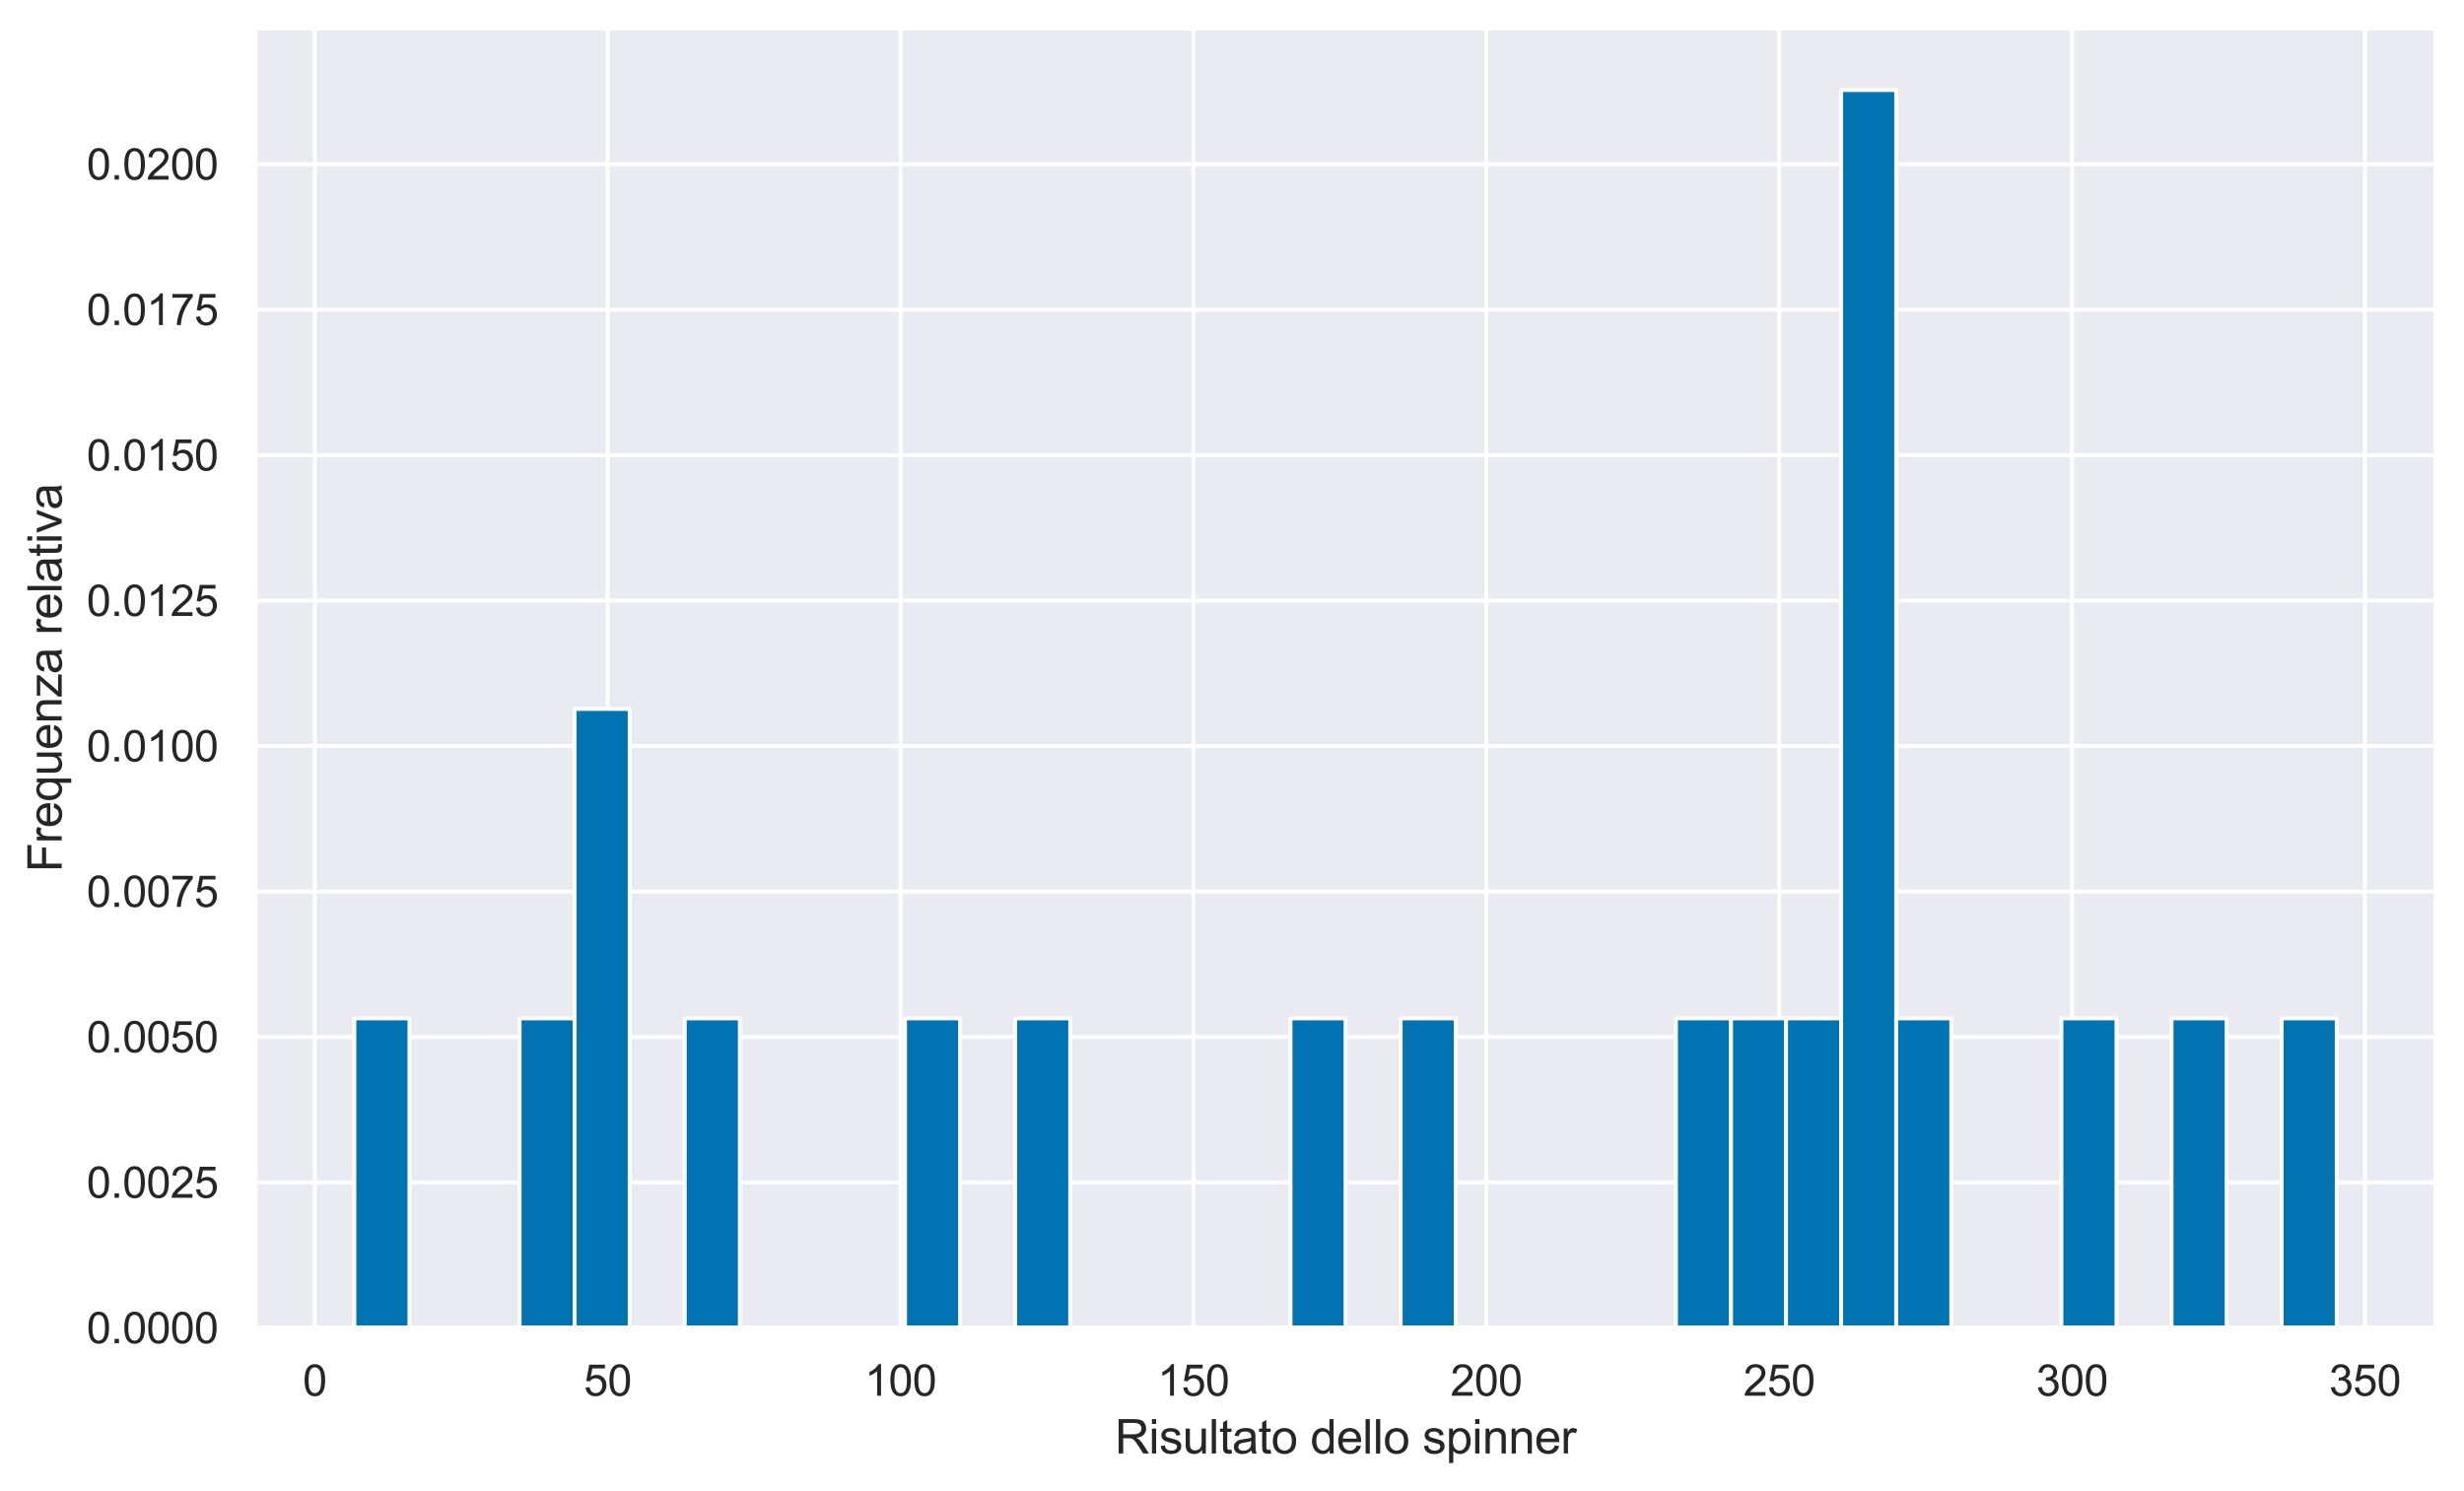 <?xml version="1.0" encoding="utf-8" standalone="no"?>
<!DOCTYPE svg PUBLIC "-//W3C//DTD SVG 1.1//EN"
  "http://www.w3.org/Graphics/SVG/1.1/DTD/svg11.dtd">
<svg xmlns:xlink="http://www.w3.org/1999/xlink" width="630.515pt" height="381.574pt" viewBox="0 0 630.515 381.574" xmlns="http://www.w3.org/2000/svg" version="1.1">
 <defs>
  <style type="text/css">*{stroke-linejoin: round; stroke-linecap: butt}</style>
 </defs>
 <g id="figure_1">
  <g id="patch_1">
   <path d="M 0 381.574 
L 630.515 381.574 
L 630.515 0 
L 0 0 
z
" style="fill: #ffffff"/>
  </g>
  <g id="axes_1">
   <g id="patch_2">
    <path d="M 65.315 339.84 
L 623.315 339.84 
L 623.315 7.2 
L 65.315 7.2 
z
" style="fill: #eaeaf2"/>
   </g>
   <g id="matplotlib.axis_1">
    <g id="xtick_1">
     <g id="line2d_1">
      <path d="M 80.537 339.84 
L 80.537 7.2 
" clip-path="url(#p999bef3d83)" style="fill: none; stroke: #ffffff; stroke-linecap: round"/>
     </g>
     <g id="text_1">
      <!-- 0 -->
      <g style="fill: #262626" transform="translate(77.478 357.214) scale(0.11 -0.11)">
       <defs>
        <path id="ArialMT-30" d="M 266 2259 
Q 266 3072 433 3567 
Q 600 4063 929 4331 
Q 1259 4600 1759 4600 
Q 2128 4600 2406 4451 
Q 2684 4303 2865 4023 
Q 3047 3744 3150 3342 
Q 3253 2941 3253 2259 
Q 3253 1453 3087 958 
Q 2922 463 2592 192 
Q 2263 -78 1759 -78 
Q 1097 -78 719 397 
Q 266 969 266 2259 
z
M 844 2259 
Q 844 1131 1108 757 
Q 1372 384 1759 384 
Q 2147 384 2411 759 
Q 2675 1134 2675 2259 
Q 2675 3391 2411 3762 
Q 2147 4134 1753 4134 
Q 1366 4134 1134 3806 
Q 844 3388 844 2259 
z
" transform="scale(0.016)"/>
       </defs>
       <use xlink:href="#ArialMT-30"/>
      </g>
     </g>
    </g>
    <g id="xtick_2">
     <g id="line2d_2">
      <path d="M 155.483 339.84 
L 155.483 7.2 
" clip-path="url(#p999bef3d83)" style="fill: none; stroke: #ffffff; stroke-linecap: round"/>
     </g>
     <g id="text_2">
      <!-- 50 -->
      <g style="fill: #262626" transform="translate(149.366 357.214) scale(0.11 -0.11)">
       <defs>
        <path id="ArialMT-35" d="M 266 1200 
L 856 1250 
Q 922 819 1161 601 
Q 1400 384 1738 384 
Q 2144 384 2425 690 
Q 2706 997 2706 1503 
Q 2706 1984 2436 2262 
Q 2166 2541 1728 2541 
Q 1456 2541 1237 2417 
Q 1019 2294 894 2097 
L 366 2166 
L 809 4519 
L 3088 4519 
L 3088 3981 
L 1259 3981 
L 1013 2750 
Q 1425 3038 1878 3038 
Q 2478 3038 2890 2622 
Q 3303 2206 3303 1553 
Q 3303 931 2941 478 
Q 2500 -78 1738 -78 
Q 1113 -78 717 272 
Q 322 622 266 1200 
z
" transform="scale(0.016)"/>
       </defs>
       <use xlink:href="#ArialMT-35"/>
       <use xlink:href="#ArialMT-30" x="55.615"/>
      </g>
     </g>
    </g>
    <g id="xtick_3">
     <g id="line2d_3">
      <path d="M 230.43 339.84 
L 230.43 7.2 
" clip-path="url(#p999bef3d83)" style="fill: none; stroke: #ffffff; stroke-linecap: round"/>
     </g>
     <g id="text_3">
      <!-- 100 -->
      <g style="fill: #262626" transform="translate(221.255 357.214) scale(0.11 -0.11)">
       <defs>
        <path id="ArialMT-31" d="M 2384 0 
L 1822 0 
L 1822 3584 
Q 1619 3391 1289 3197 
Q 959 3003 697 2906 
L 697 3450 
Q 1169 3672 1522 3987 
Q 1875 4303 2022 4600 
L 2384 4600 
L 2384 0 
z
" transform="scale(0.016)"/>
       </defs>
       <use xlink:href="#ArialMT-31"/>
       <use xlink:href="#ArialMT-30" x="55.615"/>
       <use xlink:href="#ArialMT-30" x="111.23"/>
      </g>
     </g>
    </g>
    <g id="xtick_4">
     <g id="line2d_4">
      <path d="M 305.377 339.84 
L 305.377 7.2 
" clip-path="url(#p999bef3d83)" style="fill: none; stroke: #ffffff; stroke-linecap: round"/>
     </g>
     <g id="text_4">
      <!-- 150 -->
      <g style="fill: #262626" transform="translate(296.202 357.214) scale(0.11 -0.11)">
       <use xlink:href="#ArialMT-31"/>
       <use xlink:href="#ArialMT-35" x="55.615"/>
       <use xlink:href="#ArialMT-30" x="111.23"/>
      </g>
     </g>
    </g>
    <g id="xtick_5">
     <g id="line2d_5">
      <path d="M 380.324 339.84 
L 380.324 7.2 
" clip-path="url(#p999bef3d83)" style="fill: none; stroke: #ffffff; stroke-linecap: round"/>
     </g>
     <g id="text_5">
      <!-- 200 -->
      <g style="fill: #262626" transform="translate(371.149 357.214) scale(0.11 -0.11)">
       <defs>
        <path id="ArialMT-32" d="M 3222 541 
L 3222 0 
L 194 0 
Q 188 203 259 391 
Q 375 700 629 1000 
Q 884 1300 1366 1694 
Q 2113 2306 2375 2664 
Q 2638 3022 2638 3341 
Q 2638 3675 2398 3904 
Q 2159 4134 1775 4134 
Q 1369 4134 1125 3890 
Q 881 3647 878 3216 
L 300 3275 
Q 359 3922 746 4261 
Q 1134 4600 1788 4600 
Q 2447 4600 2831 4234 
Q 3216 3869 3216 3328 
Q 3216 3053 3103 2787 
Q 2991 2522 2730 2228 
Q 2469 1934 1863 1422 
Q 1356 997 1212 845 
Q 1069 694 975 541 
L 3222 541 
z
" transform="scale(0.016)"/>
       </defs>
       <use xlink:href="#ArialMT-32"/>
       <use xlink:href="#ArialMT-30" x="55.615"/>
       <use xlink:href="#ArialMT-30" x="111.23"/>
      </g>
     </g>
    </g>
    <g id="xtick_6">
     <g id="line2d_6">
      <path d="M 455.271 339.84 
L 455.271 7.2 
" clip-path="url(#p999bef3d83)" style="fill: none; stroke: #ffffff; stroke-linecap: round"/>
     </g>
     <g id="text_6">
      <!-- 250 -->
      <g style="fill: #262626" transform="translate(446.096 357.214) scale(0.11 -0.11)">
       <use xlink:href="#ArialMT-32"/>
       <use xlink:href="#ArialMT-35" x="55.615"/>
       <use xlink:href="#ArialMT-30" x="111.23"/>
      </g>
     </g>
    </g>
    <g id="xtick_7">
     <g id="line2d_7">
      <path d="M 530.218 339.84 
L 530.218 7.2 
" clip-path="url(#p999bef3d83)" style="fill: none; stroke: #ffffff; stroke-linecap: round"/>
     </g>
     <g id="text_7">
      <!-- 300 -->
      <g style="fill: #262626" transform="translate(521.042 357.214) scale(0.11 -0.11)">
       <defs>
        <path id="ArialMT-33" d="M 269 1209 
L 831 1284 
Q 928 806 1161 595 
Q 1394 384 1728 384 
Q 2125 384 2398 659 
Q 2672 934 2672 1341 
Q 2672 1728 2419 1979 
Q 2166 2231 1775 2231 
Q 1616 2231 1378 2169 
L 1441 2663 
Q 1497 2656 1531 2656 
Q 1891 2656 2178 2843 
Q 2466 3031 2466 3422 
Q 2466 3731 2256 3934 
Q 2047 4138 1716 4138 
Q 1388 4138 1169 3931 
Q 950 3725 888 3313 
L 325 3413 
Q 428 3978 793 4289 
Q 1159 4600 1703 4600 
Q 2078 4600 2393 4439 
Q 2709 4278 2876 4000 
Q 3044 3722 3044 3409 
Q 3044 3113 2884 2869 
Q 2725 2625 2413 2481 
Q 2819 2388 3044 2092 
Q 3269 1797 3269 1353 
Q 3269 753 2831 336 
Q 2394 -81 1725 -81 
Q 1122 -81 723 278 
Q 325 638 269 1209 
z
" transform="scale(0.016)"/>
       </defs>
       <use xlink:href="#ArialMT-33"/>
       <use xlink:href="#ArialMT-30" x="55.615"/>
       <use xlink:href="#ArialMT-30" x="111.23"/>
      </g>
     </g>
    </g>
    <g id="xtick_8">
     <g id="line2d_8">
      <path d="M 605.165 339.84 
L 605.165 7.2 
" clip-path="url(#p999bef3d83)" style="fill: none; stroke: #ffffff; stroke-linecap: round"/>
     </g>
     <g id="text_8">
      <!-- 350 -->
      <g style="fill: #262626" transform="translate(595.989 357.214) scale(0.11 -0.11)">
       <use xlink:href="#ArialMT-33"/>
       <use xlink:href="#ArialMT-35" x="55.615"/>
       <use xlink:href="#ArialMT-30" x="111.23"/>
      </g>
     </g>
    </g>
    <g id="text_9">
     <!-- Risultato dello spinner -->
     <g style="fill: #262626" transform="translate(285.286 371.989) scale(0.12 -0.12)">
      <defs>
       <path id="ArialMT-52" d="M 503 0 
L 503 4581 
L 2534 4581 
Q 3147 4581 3465 4457 
Q 3784 4334 3975 4021 
Q 4166 3709 4166 3331 
Q 4166 2844 3850 2509 
Q 3534 2175 2875 2084 
Q 3116 1969 3241 1856 
Q 3506 1613 3744 1247 
L 4541 0 
L 3778 0 
L 3172 953 
Q 2906 1366 2734 1584 
Q 2563 1803 2427 1890 
Q 2291 1978 2150 2013 
Q 2047 2034 1813 2034 
L 1109 2034 
L 1109 0 
L 503 0 
z
M 1109 2559 
L 2413 2559 
Q 2828 2559 3062 2645 
Q 3297 2731 3419 2920 
Q 3541 3109 3541 3331 
Q 3541 3656 3305 3865 
Q 3069 4075 2559 4075 
L 1109 4075 
L 1109 2559 
z
" transform="scale(0.016)"/>
       <path id="ArialMT-69" d="M 425 3934 
L 425 4581 
L 988 4581 
L 988 3934 
L 425 3934 
z
M 425 0 
L 425 3319 
L 988 3319 
L 988 0 
L 425 0 
z
" transform="scale(0.016)"/>
       <path id="ArialMT-73" d="M 197 991 
L 753 1078 
Q 800 744 1014 566 
Q 1228 388 1613 388 
Q 2000 388 2187 545 
Q 2375 703 2375 916 
Q 2375 1106 2209 1216 
Q 2094 1291 1634 1406 
Q 1016 1563 777 1677 
Q 538 1791 414 1992 
Q 291 2194 291 2438 
Q 291 2659 392 2848 
Q 494 3038 669 3163 
Q 800 3259 1026 3326 
Q 1253 3394 1513 3394 
Q 1903 3394 2198 3281 
Q 2494 3169 2634 2976 
Q 2775 2784 2828 2463 
L 2278 2388 
Q 2241 2644 2061 2787 
Q 1881 2931 1553 2931 
Q 1166 2931 1000 2803 
Q 834 2675 834 2503 
Q 834 2394 903 2306 
Q 972 2216 1119 2156 
Q 1203 2125 1616 2013 
Q 2213 1853 2448 1751 
Q 2684 1650 2818 1456 
Q 2953 1263 2953 975 
Q 2953 694 2789 445 
Q 2625 197 2315 61 
Q 2006 -75 1616 -75 
Q 969 -75 630 194 
Q 291 463 197 991 
z
" transform="scale(0.016)"/>
       <path id="ArialMT-75" d="M 2597 0 
L 2597 488 
Q 2209 -75 1544 -75 
Q 1250 -75 995 37 
Q 741 150 617 320 
Q 494 491 444 738 
Q 409 903 409 1263 
L 409 3319 
L 972 3319 
L 972 1478 
Q 972 1038 1006 884 
Q 1059 663 1231 536 
Q 1403 409 1656 409 
Q 1909 409 2131 539 
Q 2353 669 2445 892 
Q 2538 1116 2538 1541 
L 2538 3319 
L 3100 3319 
L 3100 0 
L 2597 0 
z
" transform="scale(0.016)"/>
       <path id="ArialMT-6c" d="M 409 0 
L 409 4581 
L 972 4581 
L 972 0 
L 409 0 
z
" transform="scale(0.016)"/>
       <path id="ArialMT-74" d="M 1650 503 
L 1731 6 
Q 1494 -44 1306 -44 
Q 1000 -44 831 53 
Q 663 150 594 308 
Q 525 466 525 972 
L 525 2881 
L 113 2881 
L 113 3319 
L 525 3319 
L 525 4141 
L 1084 4478 
L 1084 3319 
L 1650 3319 
L 1650 2881 
L 1084 2881 
L 1084 941 
Q 1084 700 1114 631 
Q 1144 563 1211 522 
Q 1278 481 1403 481 
Q 1497 481 1650 503 
z
" transform="scale(0.016)"/>
       <path id="ArialMT-61" d="M 2588 409 
Q 2275 144 1986 34 
Q 1697 -75 1366 -75 
Q 819 -75 525 192 
Q 231 459 231 875 
Q 231 1119 342 1320 
Q 453 1522 633 1644 
Q 813 1766 1038 1828 
Q 1203 1872 1538 1913 
Q 2219 1994 2541 2106 
Q 2544 2222 2544 2253 
Q 2544 2597 2384 2738 
Q 2169 2928 1744 2928 
Q 1347 2928 1158 2789 
Q 969 2650 878 2297 
L 328 2372 
Q 403 2725 575 2942 
Q 747 3159 1072 3276 
Q 1397 3394 1825 3394 
Q 2250 3394 2515 3294 
Q 2781 3194 2906 3042 
Q 3031 2891 3081 2659 
Q 3109 2516 3109 2141 
L 3109 1391 
Q 3109 606 3145 398 
Q 3181 191 3288 0 
L 2700 0 
Q 2613 175 2588 409 
z
M 2541 1666 
Q 2234 1541 1622 1453 
Q 1275 1403 1131 1340 
Q 988 1278 909 1158 
Q 831 1038 831 891 
Q 831 666 1001 516 
Q 1172 366 1500 366 
Q 1825 366 2078 508 
Q 2331 650 2450 897 
Q 2541 1088 2541 1459 
L 2541 1666 
z
" transform="scale(0.016)"/>
       <path id="ArialMT-6f" d="M 213 1659 
Q 213 2581 725 3025 
Q 1153 3394 1769 3394 
Q 2453 3394 2887 2945 
Q 3322 2497 3322 1706 
Q 3322 1066 3130 698 
Q 2938 331 2570 128 
Q 2203 -75 1769 -75 
Q 1072 -75 642 372 
Q 213 819 213 1659 
z
M 791 1659 
Q 791 1022 1069 705 
Q 1347 388 1769 388 
Q 2188 388 2466 706 
Q 2744 1025 2744 1678 
Q 2744 2294 2464 2611 
Q 2184 2928 1769 2928 
Q 1347 2928 1069 2612 
Q 791 2297 791 1659 
z
" transform="scale(0.016)"/>
       <path id="ArialMT-20" transform="scale(0.016)"/>
       <path id="ArialMT-64" d="M 2575 0 
L 2575 419 
Q 2259 -75 1647 -75 
Q 1250 -75 917 144 
Q 584 363 401 755 
Q 219 1147 219 1656 
Q 219 2153 384 2558 
Q 550 2963 881 3178 
Q 1213 3394 1622 3394 
Q 1922 3394 2156 3267 
Q 2391 3141 2538 2938 
L 2538 4581 
L 3097 4581 
L 3097 0 
L 2575 0 
z
M 797 1656 
Q 797 1019 1065 703 
Q 1334 388 1700 388 
Q 2069 388 2326 689 
Q 2584 991 2584 1609 
Q 2584 2291 2321 2609 
Q 2059 2928 1675 2928 
Q 1300 2928 1048 2622 
Q 797 2316 797 1656 
z
" transform="scale(0.016)"/>
       <path id="ArialMT-65" d="M 2694 1069 
L 3275 997 
Q 3138 488 2766 206 
Q 2394 -75 1816 -75 
Q 1088 -75 661 373 
Q 234 822 234 1631 
Q 234 2469 665 2931 
Q 1097 3394 1784 3394 
Q 2450 3394 2872 2941 
Q 3294 2488 3294 1666 
Q 3294 1616 3291 1516 
L 816 1516 
Q 847 969 1125 678 
Q 1403 388 1819 388 
Q 2128 388 2347 550 
Q 2566 713 2694 1069 
z
M 847 1978 
L 2700 1978 
Q 2663 2397 2488 2606 
Q 2219 2931 1791 2931 
Q 1403 2931 1139 2672 
Q 875 2413 847 1978 
z
" transform="scale(0.016)"/>
       <path id="ArialMT-70" d="M 422 -1272 
L 422 3319 
L 934 3319 
L 934 2888 
Q 1116 3141 1344 3267 
Q 1572 3394 1897 3394 
Q 2322 3394 2647 3175 
Q 2972 2956 3137 2557 
Q 3303 2159 3303 1684 
Q 3303 1175 3120 767 
Q 2938 359 2589 142 
Q 2241 -75 1856 -75 
Q 1575 -75 1351 44 
Q 1128 163 984 344 
L 984 -1272 
L 422 -1272 
z
M 931 1641 
Q 931 1000 1190 694 
Q 1450 388 1819 388 
Q 2194 388 2461 705 
Q 2728 1022 2728 1688 
Q 2728 2322 2467 2637 
Q 2206 2953 1844 2953 
Q 1484 2953 1207 2617 
Q 931 2281 931 1641 
z
" transform="scale(0.016)"/>
       <path id="ArialMT-6e" d="M 422 0 
L 422 3319 
L 928 3319 
L 928 2847 
Q 1294 3394 1984 3394 
Q 2284 3394 2536 3286 
Q 2788 3178 2913 3003 
Q 3038 2828 3088 2588 
Q 3119 2431 3119 2041 
L 3119 0 
L 2556 0 
L 2556 2019 
Q 2556 2363 2490 2533 
Q 2425 2703 2258 2804 
Q 2091 2906 1866 2906 
Q 1506 2906 1245 2678 
Q 984 2450 984 1813 
L 984 0 
L 422 0 
z
" transform="scale(0.016)"/>
       <path id="ArialMT-72" d="M 416 0 
L 416 3319 
L 922 3319 
L 922 2816 
Q 1116 3169 1280 3281 
Q 1444 3394 1641 3394 
Q 1925 3394 2219 3213 
L 2025 2691 
Q 1819 2813 1613 2813 
Q 1428 2813 1281 2702 
Q 1134 2591 1072 2394 
Q 978 2094 978 1738 
L 978 0 
L 416 0 
z
" transform="scale(0.016)"/>
      </defs>
      <use xlink:href="#ArialMT-52"/>
      <use xlink:href="#ArialMT-69" x="72.217"/>
      <use xlink:href="#ArialMT-73" x="94.434"/>
      <use xlink:href="#ArialMT-75" x="144.434"/>
      <use xlink:href="#ArialMT-6c" x="200.049"/>
      <use xlink:href="#ArialMT-74" x="222.266"/>
      <use xlink:href="#ArialMT-61" x="250.049"/>
      <use xlink:href="#ArialMT-74" x="305.664"/>
      <use xlink:href="#ArialMT-6f" x="333.447"/>
      <use xlink:href="#ArialMT-20" x="389.062"/>
      <use xlink:href="#ArialMT-64" x="416.846"/>
      <use xlink:href="#ArialMT-65" x="472.461"/>
      <use xlink:href="#ArialMT-6c" x="528.076"/>
      <use xlink:href="#ArialMT-6c" x="550.293"/>
      <use xlink:href="#ArialMT-6f" x="572.51"/>
      <use xlink:href="#ArialMT-20" x="628.125"/>
      <use xlink:href="#ArialMT-73" x="655.908"/>
      <use xlink:href="#ArialMT-70" x="705.908"/>
      <use xlink:href="#ArialMT-69" x="761.523"/>
      <use xlink:href="#ArialMT-6e" x="783.74"/>
      <use xlink:href="#ArialMT-6e" x="839.355"/>
      <use xlink:href="#ArialMT-65" x="894.971"/>
      <use xlink:href="#ArialMT-72" x="950.586"/>
     </g>
    </g>
   </g>
   <g id="matplotlib.axis_2">
    <g id="ytick_1">
     <g id="line2d_9">
      <path d="M 65.315 339.84 
L 623.315 339.84 
" clip-path="url(#p999bef3d83)" style="fill: none; stroke: #ffffff; stroke-linecap: round"/>
     </g>
     <g id="text_10">
      <!-- 0.0000 -->
      <g style="fill: #262626" transform="translate(22.174 343.777) scale(0.11 -0.11)">
       <defs>
        <path id="ArialMT-2e" d="M 581 0 
L 581 641 
L 1222 641 
L 1222 0 
L 581 0 
z
" transform="scale(0.016)"/>
       </defs>
       <use xlink:href="#ArialMT-30"/>
       <use xlink:href="#ArialMT-2e" x="55.615"/>
       <use xlink:href="#ArialMT-30" x="83.398"/>
       <use xlink:href="#ArialMT-30" x="139.014"/>
       <use xlink:href="#ArialMT-30" x="194.629"/>
       <use xlink:href="#ArialMT-30" x="250.244"/>
      </g>
     </g>
    </g>
    <g id="ytick_2">
     <g id="line2d_10">
      <path d="M 65.315 302.614 
L 623.315 302.614 
" clip-path="url(#p999bef3d83)" style="fill: none; stroke: #ffffff; stroke-linecap: round"/>
     </g>
     <g id="text_11">
      <!-- 0.0025 -->
      <g style="fill: #262626" transform="translate(22.174 306.55) scale(0.11 -0.11)">
       <use xlink:href="#ArialMT-30"/>
       <use xlink:href="#ArialMT-2e" x="55.615"/>
       <use xlink:href="#ArialMT-30" x="83.398"/>
       <use xlink:href="#ArialMT-30" x="139.014"/>
       <use xlink:href="#ArialMT-32" x="194.629"/>
       <use xlink:href="#ArialMT-35" x="250.244"/>
      </g>
     </g>
    </g>
    <g id="ytick_3">
     <g id="line2d_11">
      <path d="M 65.315 265.387 
L 623.315 265.387 
" clip-path="url(#p999bef3d83)" style="fill: none; stroke: #ffffff; stroke-linecap: round"/>
     </g>
     <g id="text_12">
      <!-- 0.0050 -->
      <g style="fill: #262626" transform="translate(22.174 269.324) scale(0.11 -0.11)">
       <use xlink:href="#ArialMT-30"/>
       <use xlink:href="#ArialMT-2e" x="55.615"/>
       <use xlink:href="#ArialMT-30" x="83.398"/>
       <use xlink:href="#ArialMT-30" x="139.014"/>
       <use xlink:href="#ArialMT-35" x="194.629"/>
       <use xlink:href="#ArialMT-30" x="250.244"/>
      </g>
     </g>
    </g>
    <g id="ytick_4">
     <g id="line2d_12">
      <path d="M 65.315 228.161 
L 623.315 228.161 
" clip-path="url(#p999bef3d83)" style="fill: none; stroke: #ffffff; stroke-linecap: round"/>
     </g>
     <g id="text_13">
      <!-- 0.0075 -->
      <g style="fill: #262626" transform="translate(22.174 232.098) scale(0.11 -0.11)">
       <defs>
        <path id="ArialMT-37" d="M 303 3981 
L 303 4522 
L 3269 4522 
L 3269 4084 
Q 2831 3619 2401 2847 
Q 1972 2075 1738 1259 
Q 1569 684 1522 0 
L 944 0 
Q 953 541 1156 1306 
Q 1359 2072 1739 2783 
Q 2119 3494 2547 3981 
L 303 3981 
z
" transform="scale(0.016)"/>
       </defs>
       <use xlink:href="#ArialMT-30"/>
       <use xlink:href="#ArialMT-2e" x="55.615"/>
       <use xlink:href="#ArialMT-30" x="83.398"/>
       <use xlink:href="#ArialMT-30" x="139.014"/>
       <use xlink:href="#ArialMT-37" x="194.629"/>
       <use xlink:href="#ArialMT-35" x="250.244"/>
      </g>
     </g>
    </g>
    <g id="ytick_5">
     <g id="line2d_13">
      <path d="M 65.315 190.935 
L 623.315 190.935 
" clip-path="url(#p999bef3d83)" style="fill: none; stroke: #ffffff; stroke-linecap: round"/>
     </g>
     <g id="text_14">
      <!-- 0.0100 -->
      <g style="fill: #262626" transform="translate(22.174 194.871) scale(0.11 -0.11)">
       <use xlink:href="#ArialMT-30"/>
       <use xlink:href="#ArialMT-2e" x="55.615"/>
       <use xlink:href="#ArialMT-30" x="83.398"/>
       <use xlink:href="#ArialMT-31" x="139.014"/>
       <use xlink:href="#ArialMT-30" x="194.629"/>
       <use xlink:href="#ArialMT-30" x="250.244"/>
      </g>
     </g>
    </g>
    <g id="ytick_6">
     <g id="line2d_14">
      <path d="M 65.315 153.708 
L 623.315 153.708 
" clip-path="url(#p999bef3d83)" style="fill: none; stroke: #ffffff; stroke-linecap: round"/>
     </g>
     <g id="text_15">
      <!-- 0.0125 -->
      <g style="fill: #262626" transform="translate(22.174 157.645) scale(0.11 -0.11)">
       <use xlink:href="#ArialMT-30"/>
       <use xlink:href="#ArialMT-2e" x="55.615"/>
       <use xlink:href="#ArialMT-30" x="83.398"/>
       <use xlink:href="#ArialMT-31" x="139.014"/>
       <use xlink:href="#ArialMT-32" x="194.629"/>
       <use xlink:href="#ArialMT-35" x="250.244"/>
      </g>
     </g>
    </g>
    <g id="ytick_7">
     <g id="line2d_15">
      <path d="M 65.315 116.482 
L 623.315 116.482 
" clip-path="url(#p999bef3d83)" style="fill: none; stroke: #ffffff; stroke-linecap: round"/>
     </g>
     <g id="text_16">
      <!-- 0.0150 -->
      <g style="fill: #262626" transform="translate(22.174 120.419) scale(0.11 -0.11)">
       <use xlink:href="#ArialMT-30"/>
       <use xlink:href="#ArialMT-2e" x="55.615"/>
       <use xlink:href="#ArialMT-30" x="83.398"/>
       <use xlink:href="#ArialMT-31" x="139.014"/>
       <use xlink:href="#ArialMT-35" x="194.629"/>
       <use xlink:href="#ArialMT-30" x="250.244"/>
      </g>
     </g>
    </g>
    <g id="ytick_8">
     <g id="line2d_16">
      <path d="M 65.315 79.256 
L 623.315 79.256 
" clip-path="url(#p999bef3d83)" style="fill: none; stroke: #ffffff; stroke-linecap: round"/>
     </g>
     <g id="text_17">
      <!-- 0.0175 -->
      <g style="fill: #262626" transform="translate(22.174 83.192) scale(0.11 -0.11)">
       <use xlink:href="#ArialMT-30"/>
       <use xlink:href="#ArialMT-2e" x="55.615"/>
       <use xlink:href="#ArialMT-30" x="83.398"/>
       <use xlink:href="#ArialMT-31" x="139.014"/>
       <use xlink:href="#ArialMT-37" x="194.629"/>
       <use xlink:href="#ArialMT-35" x="250.244"/>
      </g>
     </g>
    </g>
    <g id="ytick_9">
     <g id="line2d_17">
      <path d="M 65.315 42.029 
L 623.315 42.029 
" clip-path="url(#p999bef3d83)" style="fill: none; stroke: #ffffff; stroke-linecap: round"/>
     </g>
     <g id="text_18">
      <!-- 0.0200 -->
      <g style="fill: #262626" transform="translate(22.174 45.966) scale(0.11 -0.11)">
       <use xlink:href="#ArialMT-30"/>
       <use xlink:href="#ArialMT-2e" x="55.615"/>
       <use xlink:href="#ArialMT-30" x="83.398"/>
       <use xlink:href="#ArialMT-32" x="139.014"/>
       <use xlink:href="#ArialMT-30" x="194.629"/>
       <use xlink:href="#ArialMT-30" x="250.244"/>
      </g>
     </g>
    </g>
    <g id="text_19">
     <!-- Frequenza relativa -->
     <g style="fill: #262626" transform="translate(15.789 223.209) rotate(-90) scale(0.12 -0.12)">
      <defs>
       <path id="ArialMT-46" d="M 525 0 
L 525 4581 
L 3616 4581 
L 3616 4041 
L 1131 4041 
L 1131 2622 
L 3281 2622 
L 3281 2081 
L 1131 2081 
L 1131 0 
L 525 0 
z
" transform="scale(0.016)"/>
       <path id="ArialMT-71" d="M 2538 -1272 
L 2538 353 
Q 2406 169 2170 47 
Q 1934 -75 1669 -75 
Q 1078 -75 651 397 
Q 225 869 225 1691 
Q 225 2191 398 2587 
Q 572 2984 901 3189 
Q 1231 3394 1625 3394 
Q 2241 3394 2594 2875 
L 2594 3319 
L 3100 3319 
L 3100 -1272 
L 2538 -1272 
z
M 803 1669 
Q 803 1028 1072 708 
Q 1341 388 1716 388 
Q 2075 388 2334 692 
Q 2594 997 2594 1619 
Q 2594 2281 2320 2615 
Q 2047 2950 1678 2950 
Q 1313 2950 1058 2639 
Q 803 2328 803 1669 
z
" transform="scale(0.016)"/>
       <path id="ArialMT-7a" d="M 125 0 
L 125 456 
L 2238 2881 
Q 1878 2863 1603 2863 
L 250 2863 
L 250 3319 
L 2963 3319 
L 2963 2947 
L 1166 841 
L 819 456 
Q 1197 484 1528 484 
L 3063 484 
L 3063 0 
L 125 0 
z
" transform="scale(0.016)"/>
       <path id="ArialMT-76" d="M 1344 0 
L 81 3319 
L 675 3319 
L 1388 1331 
Q 1503 1009 1600 663 
Q 1675 925 1809 1294 
L 2547 3319 
L 3125 3319 
L 1869 0 
L 1344 0 
z
" transform="scale(0.016)"/>
      </defs>
      <use xlink:href="#ArialMT-46"/>
      <use xlink:href="#ArialMT-72" x="61.084"/>
      <use xlink:href="#ArialMT-65" x="94.385"/>
      <use xlink:href="#ArialMT-71" x="150"/>
      <use xlink:href="#ArialMT-75" x="205.615"/>
      <use xlink:href="#ArialMT-65" x="261.23"/>
      <use xlink:href="#ArialMT-6e" x="316.846"/>
      <use xlink:href="#ArialMT-7a" x="372.461"/>
      <use xlink:href="#ArialMT-61" x="422.461"/>
      <use xlink:href="#ArialMT-20" x="478.076"/>
      <use xlink:href="#ArialMT-72" x="505.859"/>
      <use xlink:href="#ArialMT-65" x="539.16"/>
      <use xlink:href="#ArialMT-6c" x="594.775"/>
      <use xlink:href="#ArialMT-61" x="616.992"/>
      <use xlink:href="#ArialMT-74" x="672.607"/>
      <use xlink:href="#ArialMT-69" x="700.391"/>
      <use xlink:href="#ArialMT-76" x="722.607"/>
      <use xlink:href="#ArialMT-61" x="772.607"/>
     </g>
    </g>
   </g>
   <g id="patch_3">
    <path d="M 90.679 339.84 
L 104.77 339.84 
L 104.77 260.64 
L 90.679 260.64 
z
" clip-path="url(#p999bef3d83)" style="fill: #0173b2; stroke: #ffffff; stroke-linejoin: miter"/>
   </g>
   <g id="patch_4">
    <path d="M 104.77 339.84 
L 118.861 339.84 
L 118.861 339.84 
L 104.77 339.84 
z
" clip-path="url(#p999bef3d83)" style="fill: #0173b2; stroke: #ffffff; stroke-linejoin: miter"/>
   </g>
   <g id="patch_5">
    <path d="M 118.861 339.84 
L 132.952 339.84 
L 132.952 339.84 
L 118.861 339.84 
z
" clip-path="url(#p999bef3d83)" style="fill: #0173b2; stroke: #ffffff; stroke-linejoin: miter"/>
   </g>
   <g id="patch_6">
    <path d="M 132.952 339.84 
L 147.043 339.84 
L 147.043 260.64 
L 132.952 260.64 
z
" clip-path="url(#p999bef3d83)" style="fill: #0173b2; stroke: #ffffff; stroke-linejoin: miter"/>
   </g>
   <g id="patch_7">
    <path d="M 147.043 339.84 
L 161.134 339.84 
L 161.134 181.44 
L 147.043 181.44 
z
" clip-path="url(#p999bef3d83)" style="fill: #0173b2; stroke: #ffffff; stroke-linejoin: miter"/>
   </g>
   <g id="patch_8">
    <path d="M 161.134 339.84 
L 175.225 339.84 
L 175.225 339.84 
L 161.134 339.84 
z
" clip-path="url(#p999bef3d83)" style="fill: #0173b2; stroke: #ffffff; stroke-linejoin: miter"/>
   </g>
   <g id="patch_9">
    <path d="M 175.225 339.84 
L 189.315 339.84 
L 189.315 260.64 
L 175.225 260.64 
z
" clip-path="url(#p999bef3d83)" style="fill: #0173b2; stroke: #ffffff; stroke-linejoin: miter"/>
   </g>
   <g id="patch_10">
    <path d="M 189.315 339.84 
L 203.406 339.84 
L 203.406 339.84 
L 189.315 339.84 
z
" clip-path="url(#p999bef3d83)" style="fill: #0173b2; stroke: #ffffff; stroke-linejoin: miter"/>
   </g>
   <g id="patch_11">
    <path d="M 203.406 339.84 
L 217.497 339.84 
L 217.497 339.84 
L 203.406 339.84 
z
" clip-path="url(#p999bef3d83)" style="fill: #0173b2; stroke: #ffffff; stroke-linejoin: miter"/>
   </g>
   <g id="patch_12">
    <path d="M 217.497 339.84 
L 231.588 339.84 
L 231.588 339.84 
L 217.497 339.84 
z
" clip-path="url(#p999bef3d83)" style="fill: #0173b2; stroke: #ffffff; stroke-linejoin: miter"/>
   </g>
   <g id="patch_13">
    <path d="M 231.588 339.84 
L 245.679 339.84 
L 245.679 260.64 
L 231.588 260.64 
z
" clip-path="url(#p999bef3d83)" style="fill: #0173b2; stroke: #ffffff; stroke-linejoin: miter"/>
   </g>
   <g id="patch_14">
    <path d="M 245.679 339.84 
L 259.77 339.84 
L 259.77 339.84 
L 245.679 339.84 
z
" clip-path="url(#p999bef3d83)" style="fill: #0173b2; stroke: #ffffff; stroke-linejoin: miter"/>
   </g>
   <g id="patch_15">
    <path d="M 259.77 339.84 
L 273.861 339.84 
L 273.861 260.64 
L 259.77 260.64 
z
" clip-path="url(#p999bef3d83)" style="fill: #0173b2; stroke: #ffffff; stroke-linejoin: miter"/>
   </g>
   <g id="patch_16">
    <path d="M 273.861 339.84 
L 287.952 339.84 
L 287.952 339.84 
L 273.861 339.84 
z
" clip-path="url(#p999bef3d83)" style="fill: #0173b2; stroke: #ffffff; stroke-linejoin: miter"/>
   </g>
   <g id="patch_17">
    <path d="M 287.952 339.84 
L 302.043 339.84 
L 302.043 339.84 
L 287.952 339.84 
z
" clip-path="url(#p999bef3d83)" style="fill: #0173b2; stroke: #ffffff; stroke-linejoin: miter"/>
   </g>
   <g id="patch_18">
    <path d="M 302.043 339.84 
L 316.134 339.84 
L 316.134 339.84 
L 302.043 339.84 
z
" clip-path="url(#p999bef3d83)" style="fill: #0173b2; stroke: #ffffff; stroke-linejoin: miter"/>
   </g>
   <g id="patch_19">
    <path d="M 316.134 339.84 
L 330.225 339.84 
L 330.225 339.84 
L 316.134 339.84 
z
" clip-path="url(#p999bef3d83)" style="fill: #0173b2; stroke: #ffffff; stroke-linejoin: miter"/>
   </g>
   <g id="patch_20">
    <path d="M 330.225 339.84 
L 344.315 339.84 
L 344.315 260.64 
L 330.225 260.64 
z
" clip-path="url(#p999bef3d83)" style="fill: #0173b2; stroke: #ffffff; stroke-linejoin: miter"/>
   </g>
   <g id="patch_21">
    <path d="M 344.315 339.84 
L 358.406 339.84 
L 358.406 339.84 
L 344.315 339.84 
z
" clip-path="url(#p999bef3d83)" style="fill: #0173b2; stroke: #ffffff; stroke-linejoin: miter"/>
   </g>
   <g id="patch_22">
    <path d="M 358.406 339.84 
L 372.497 339.84 
L 372.497 260.64 
L 358.406 260.64 
z
" clip-path="url(#p999bef3d83)" style="fill: #0173b2; stroke: #ffffff; stroke-linejoin: miter"/>
   </g>
   <g id="patch_23">
    <path d="M 372.497 339.84 
L 386.588 339.84 
L 386.588 339.84 
L 372.497 339.84 
z
" clip-path="url(#p999bef3d83)" style="fill: #0173b2; stroke: #ffffff; stroke-linejoin: miter"/>
   </g>
   <g id="patch_24">
    <path d="M 386.588 339.84 
L 400.679 339.84 
L 400.679 339.84 
L 386.588 339.84 
z
" clip-path="url(#p999bef3d83)" style="fill: #0173b2; stroke: #ffffff; stroke-linejoin: miter"/>
   </g>
   <g id="patch_25">
    <path d="M 400.679 339.84 
L 414.77 339.84 
L 414.77 339.84 
L 400.679 339.84 
z
" clip-path="url(#p999bef3d83)" style="fill: #0173b2; stroke: #ffffff; stroke-linejoin: miter"/>
   </g>
   <g id="patch_26">
    <path d="M 414.77 339.84 
L 428.861 339.84 
L 428.861 339.84 
L 414.77 339.84 
z
" clip-path="url(#p999bef3d83)" style="fill: #0173b2; stroke: #ffffff; stroke-linejoin: miter"/>
   </g>
   <g id="patch_27">
    <path d="M 428.861 339.84 
L 442.952 339.84 
L 442.952 260.64 
L 428.861 260.64 
z
" clip-path="url(#p999bef3d83)" style="fill: #0173b2; stroke: #ffffff; stroke-linejoin: miter"/>
   </g>
   <g id="patch_28">
    <path d="M 442.952 339.84 
L 457.043 339.84 
L 457.043 260.64 
L 442.952 260.64 
z
" clip-path="url(#p999bef3d83)" style="fill: #0173b2; stroke: #ffffff; stroke-linejoin: miter"/>
   </g>
   <g id="patch_29">
    <path d="M 457.043 339.84 
L 471.134 339.84 
L 471.134 260.64 
L 457.043 260.64 
z
" clip-path="url(#p999bef3d83)" style="fill: #0173b2; stroke: #ffffff; stroke-linejoin: miter"/>
   </g>
   <g id="patch_30">
    <path d="M 471.134 339.84 
L 485.225 339.84 
L 485.225 23.04 
L 471.134 23.04 
z
" clip-path="url(#p999bef3d83)" style="fill: #0173b2; stroke: #ffffff; stroke-linejoin: miter"/>
   </g>
   <g id="patch_31">
    <path d="M 485.225 339.84 
L 499.315 339.84 
L 499.315 260.64 
L 485.225 260.64 
z
" clip-path="url(#p999bef3d83)" style="fill: #0173b2; stroke: #ffffff; stroke-linejoin: miter"/>
   </g>
   <g id="patch_32">
    <path d="M 499.315 339.84 
L 513.406 339.84 
L 513.406 339.84 
L 499.315 339.84 
z
" clip-path="url(#p999bef3d83)" style="fill: #0173b2; stroke: #ffffff; stroke-linejoin: miter"/>
   </g>
   <g id="patch_33">
    <path d="M 513.406 339.84 
L 527.497 339.84 
L 527.497 339.84 
L 513.406 339.84 
z
" clip-path="url(#p999bef3d83)" style="fill: #0173b2; stroke: #ffffff; stroke-linejoin: miter"/>
   </g>
   <g id="patch_34">
    <path d="M 527.497 339.84 
L 541.588 339.84 
L 541.588 260.64 
L 527.497 260.64 
z
" clip-path="url(#p999bef3d83)" style="fill: #0173b2; stroke: #ffffff; stroke-linejoin: miter"/>
   </g>
   <g id="patch_35">
    <path d="M 541.588 339.84 
L 555.679 339.84 
L 555.679 339.84 
L 541.588 339.84 
z
" clip-path="url(#p999bef3d83)" style="fill: #0173b2; stroke: #ffffff; stroke-linejoin: miter"/>
   </g>
   <g id="patch_36">
    <path d="M 555.679 339.84 
L 569.77 339.84 
L 569.77 260.64 
L 555.679 260.64 
z
" clip-path="url(#p999bef3d83)" style="fill: #0173b2; stroke: #ffffff; stroke-linejoin: miter"/>
   </g>
   <g id="patch_37">
    <path d="M 569.77 339.84 
L 583.861 339.84 
L 583.861 339.84 
L 569.77 339.84 
z
" clip-path="url(#p999bef3d83)" style="fill: #0173b2; stroke: #ffffff; stroke-linejoin: miter"/>
   </g>
   <g id="patch_38">
    <path d="M 583.861 339.84 
L 597.952 339.84 
L 597.952 260.64 
L 583.861 260.64 
z
" clip-path="url(#p999bef3d83)" style="fill: #0173b2; stroke: #ffffff; stroke-linejoin: miter"/>
   </g>
   <g id="patch_39">
    <path d="M 65.315 339.84 
L 65.315 7.2 
" style="fill: none; stroke: #ffffff; stroke-width: 1.25; stroke-linejoin: miter; stroke-linecap: square"/>
   </g>
   <g id="patch_40">
    <path d="M 623.315 339.84 
L 623.315 7.2 
" style="fill: none; stroke: #ffffff; stroke-width: 1.25; stroke-linejoin: miter; stroke-linecap: square"/>
   </g>
   <g id="patch_41">
    <path d="M 65.315 339.84 
L 623.315 339.84 
" style="fill: none; stroke: #ffffff; stroke-width: 1.25; stroke-linejoin: miter; stroke-linecap: square"/>
   </g>
   <g id="patch_42">
    <path d="M 65.315 7.2 
L 623.315 7.2 
" style="fill: none; stroke: #ffffff; stroke-width: 1.25; stroke-linejoin: miter; stroke-linecap: square"/>
   </g>
  </g>
 </g>
 <defs>
  <clipPath id="p999bef3d83">
   <rect x="65.315" y="7.2" width="558" height="332.64"/>
  </clipPath>
 </defs>
</svg>
